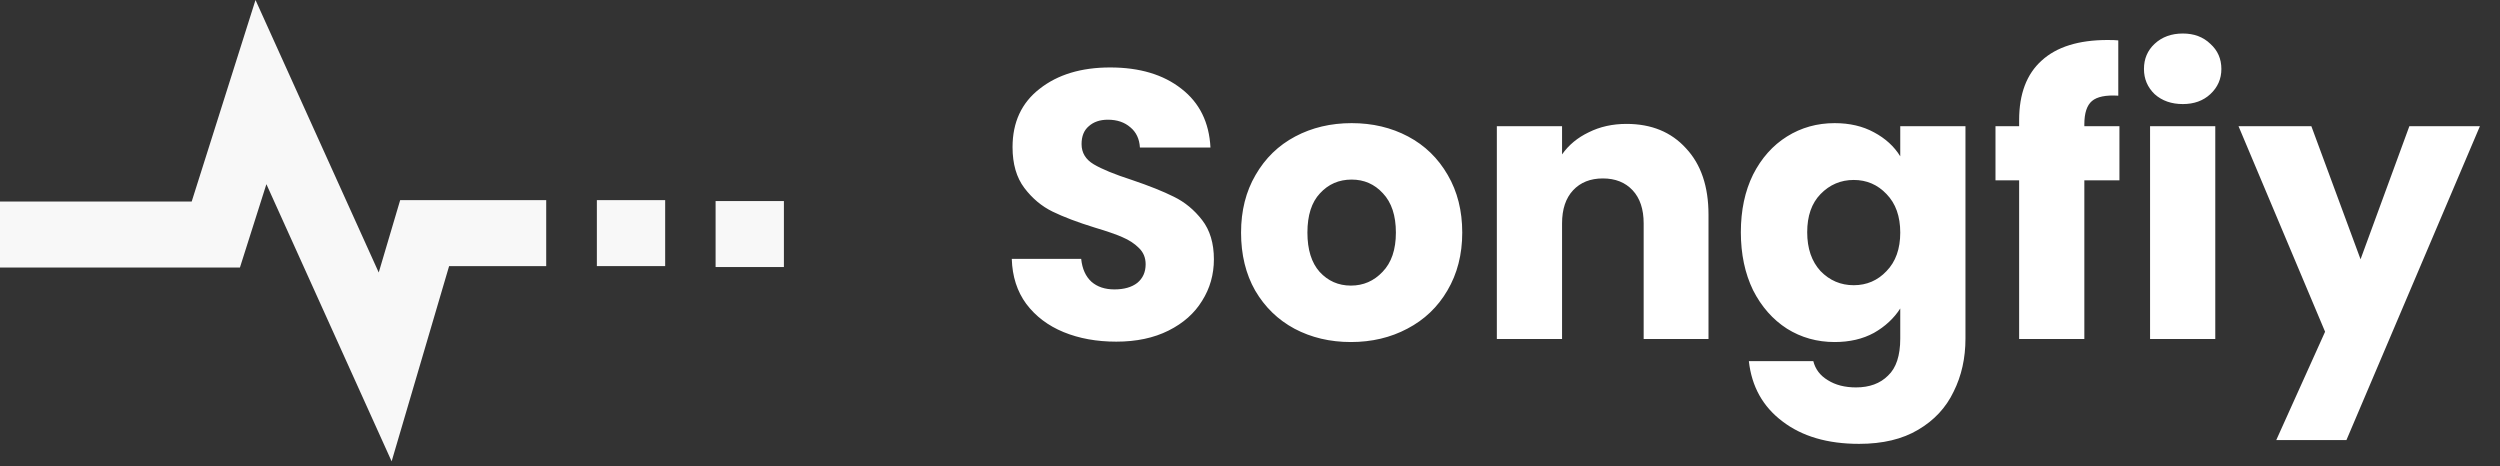 <svg width="118" height="22" viewBox="0 0 118 22" fill="none" xmlns="http://www.w3.org/2000/svg">
<rect x="0" y="0" width="118" height="22" fill="#333333" stroke="none"/>
<path d="M33.776 9.49H37V12.604H33.776V9.49Z" fill="#F8F8F8"/>
<path d="M28.172 9.446H31.396V12.56H28.172V9.446Z" fill="#F8F8F8"/>
<path d="M18.888 9.447L17.876 12.862L12.06 0L9.048 9.512H0V12.626H11.325L12.574 8.693L18.485 21.776L21.198 12.56H25.781V9.446L18.888 9.447Z" fill="#F8F8F8"/>
<path d="M52.688 16.126C51.764 16.126 50.936 15.976 50.204 15.676C49.472 15.376 48.884 14.932 48.44 14.344C48.008 13.756 47.78 13.048 47.756 12.22H51.032C51.08 12.688 51.242 13.048 51.518 13.3C51.794 13.54 52.154 13.66 52.598 13.66C53.054 13.66 53.414 13.558 53.678 13.354C53.942 13.138 54.074 12.844 54.074 12.472C54.074 12.16 53.966 11.902 53.75 11.698C53.546 11.494 53.288 11.326 52.976 11.194C52.676 11.062 52.244 10.912 51.68 10.744C50.864 10.492 50.198 10.24 49.682 9.988C49.166 9.736 48.722 9.364 48.35 8.872C47.978 8.38 47.792 7.738 47.792 6.946C47.792 5.77 48.218 4.852 49.07 4.192C49.922 3.52 51.032 3.184 52.4 3.184C53.792 3.184 54.914 3.52 55.766 4.192C56.618 4.852 57.074 5.776 57.134 6.964H53.804C53.78 6.556 53.63 6.238 53.354 6.01C53.078 5.77 52.724 5.65 52.292 5.65C51.92 5.65 51.62 5.752 51.392 5.956C51.164 6.148 51.05 6.43 51.05 6.802C51.05 7.21 51.242 7.528 51.626 7.756C52.01 7.984 52.61 8.23 53.426 8.494C54.242 8.77 54.902 9.034 55.406 9.286C55.922 9.538 56.366 9.904 56.738 10.384C57.11 10.864 57.296 11.482 57.296 12.238C57.296 12.958 57.11 13.612 56.738 14.2C56.378 14.788 55.85 15.256 55.154 15.604C54.458 15.952 53.636 16.126 52.688 16.126ZM63.762 16.144C62.778 16.144 61.89 15.934 61.098 15.514C60.318 15.094 59.7 14.494 59.244 13.714C58.8 12.934 58.578 12.022 58.578 10.978C58.578 9.946 58.806 9.04 59.262 8.26C59.718 7.468 60.342 6.862 61.134 6.442C61.926 6.022 62.814 5.812 63.798 5.812C64.782 5.812 65.67 6.022 66.462 6.442C67.254 6.862 67.878 7.468 68.334 8.26C68.79 9.04 69.018 9.946 69.018 10.978C69.018 12.01 68.784 12.922 68.316 13.714C67.86 14.494 67.23 15.094 66.426 15.514C65.634 15.934 64.746 16.144 63.762 16.144ZM63.762 13.48C64.35 13.48 64.848 13.264 65.256 12.832C65.676 12.4 65.886 11.782 65.886 10.978C65.886 10.174 65.682 9.556 65.274 9.124C64.878 8.692 64.386 8.476 63.798 8.476C63.198 8.476 62.7 8.692 62.304 9.124C61.908 9.544 61.71 10.162 61.71 10.978C61.71 11.782 61.902 12.4 62.286 12.832C62.682 13.264 63.174 13.48 63.762 13.48ZM76.771 5.848C77.947 5.848 78.883 6.232 79.579 7C80.287 7.756 80.641 8.8 80.641 10.132V16H77.581V10.546C77.581 9.874 77.407 9.352 77.059 8.98C76.711 8.608 76.243 8.422 75.655 8.422C75.067 8.422 74.599 8.608 74.251 8.98C73.903 9.352 73.729 9.874 73.729 10.546V16H70.651V5.956H73.729V7.288C74.041 6.844 74.461 6.496 74.989 6.244C75.517 5.98 76.111 5.848 76.771 5.848ZM86.596 5.812C87.304 5.812 87.922 5.956 88.45 6.244C88.99 6.532 89.404 6.91 89.692 7.378V5.956H92.77V15.982C92.77 16.906 92.584 17.74 92.212 18.484C91.852 19.24 91.294 19.84 90.538 20.284C89.794 20.728 88.864 20.95 87.748 20.95C86.26 20.95 85.054 20.596 84.13 19.888C83.206 19.192 82.678 18.244 82.546 17.044H85.588C85.684 17.428 85.912 17.728 86.272 17.944C86.632 18.172 87.076 18.286 87.604 18.286C88.24 18.286 88.744 18.1 89.116 17.728C89.5 17.368 89.692 16.786 89.692 15.982V14.56C89.392 15.028 88.978 15.412 88.45 15.712C87.922 16 87.304 16.144 86.596 16.144C85.768 16.144 85.018 15.934 84.346 15.514C83.674 15.082 83.14 14.476 82.744 13.696C82.36 12.904 82.168 11.992 82.168 10.96C82.168 9.928 82.36 9.022 82.744 8.242C83.14 7.462 83.674 6.862 84.346 6.442C85.018 6.022 85.768 5.812 86.596 5.812ZM89.692 10.978C89.692 10.21 89.476 9.604 89.044 9.16C88.624 8.716 88.108 8.494 87.496 8.494C86.884 8.494 86.362 8.716 85.93 9.16C85.51 9.592 85.3 10.192 85.3 10.96C85.3 11.728 85.51 12.34 85.93 12.796C86.362 13.24 86.884 13.462 87.496 13.462C88.108 13.462 88.624 13.24 89.044 12.796C89.476 12.352 89.692 11.746 89.692 10.978ZM100.037 8.512H98.381V16H95.303V8.512H94.187V5.956H95.303V5.668C95.303 4.432 95.657 3.496 96.365 2.86C97.073 2.212 98.111 1.888 99.479 1.888C99.707 1.888 99.875 1.894 99.983 1.906V4.516C99.395 4.48 98.981 4.564 98.741 4.768C98.501 4.972 98.381 5.338 98.381 5.866V5.956H100.037V8.512ZM103.031 4.912C102.491 4.912 102.047 4.756 101.699 4.444C101.363 4.12 101.195 3.724 101.195 3.256C101.195 2.776 101.363 2.38 101.699 2.068C102.047 1.744 102.491 1.582 103.031 1.582C103.559 1.582 103.991 1.744 104.327 2.068C104.675 2.38 104.849 2.776 104.849 3.256C104.849 3.724 104.675 4.12 104.327 4.444C103.991 4.756 103.559 4.912 103.031 4.912ZM104.561 5.956V16H101.483V5.956H104.561ZM117.052 5.956L110.752 20.77H107.44L109.744 15.658L105.658 5.956H109.096L111.418 12.238L113.722 5.956H117.052Z" fill="white"/>
</svg>

